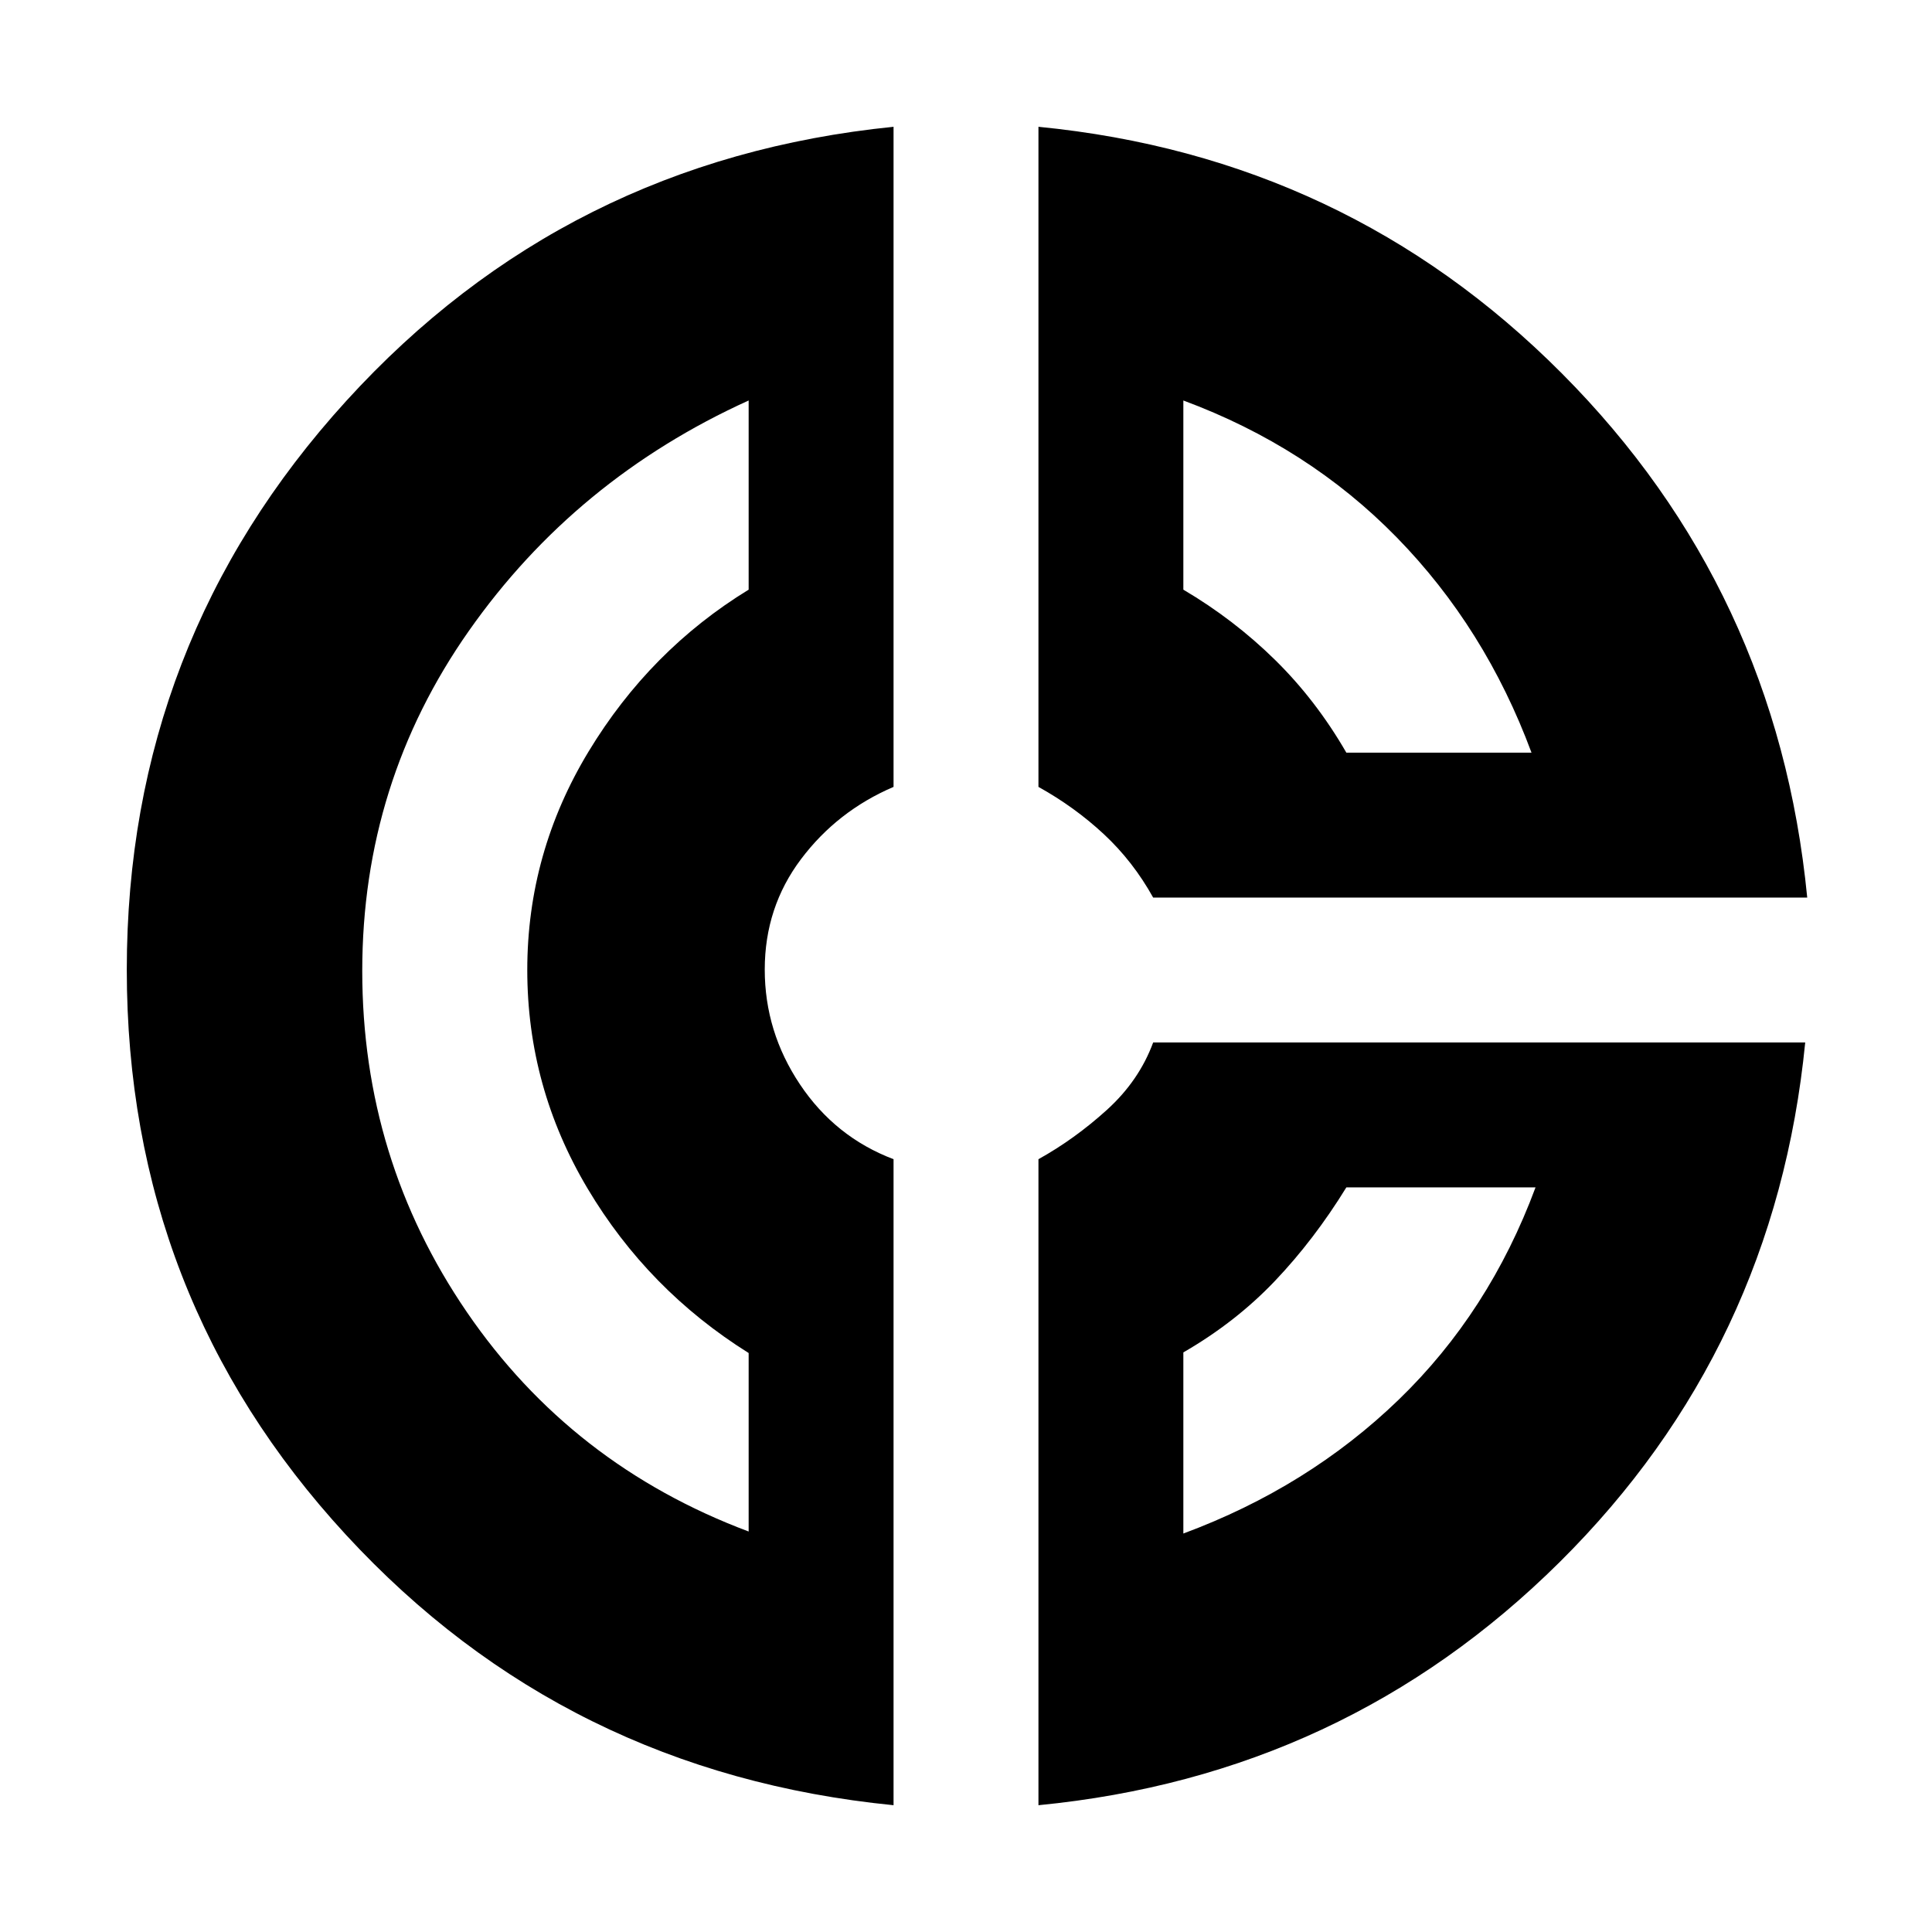 <svg xmlns="http://www.w3.org/2000/svg" height="20" viewBox="0 -960 960 960" width="20"><path d="M516-897q153 15 260.04 122.51Q883.09-666.98 898-514H573q-10-18-24.5-31.5T516-569v-328Zm72 136v94q25.19 14.86 45.6 34.93Q654-612 669-586h92q-23-62-67-107t-106-68ZM444-897v328q-28 12-46 35.93t-18 54.83q0 30.9 17.5 57.07T444-384v321Q280.88-79.17 171.94-197.32 63-315.48 63-478.12 63-641 172.07-760.8 281.13-880.6 444-897Zm-72 136q-86 39-139 114.45t-53 169Q180-384 232-308q52 76 140 109v-88.69q-50-31.31-80-81.68-30-50.37-30-108.63t30.5-108.63Q323-637 372-667v-94Zm201 319h324q-15 152-121.93 258.11Q668.15-77.78 516-63v-321q18-10 34-24.5t23-33.5Zm96 72q-16 26-35.5 46.5T588-288v90q62-23 107-66.5T763-370h-94ZM267-480Zm402-106Zm-8 216Z"/></svg>